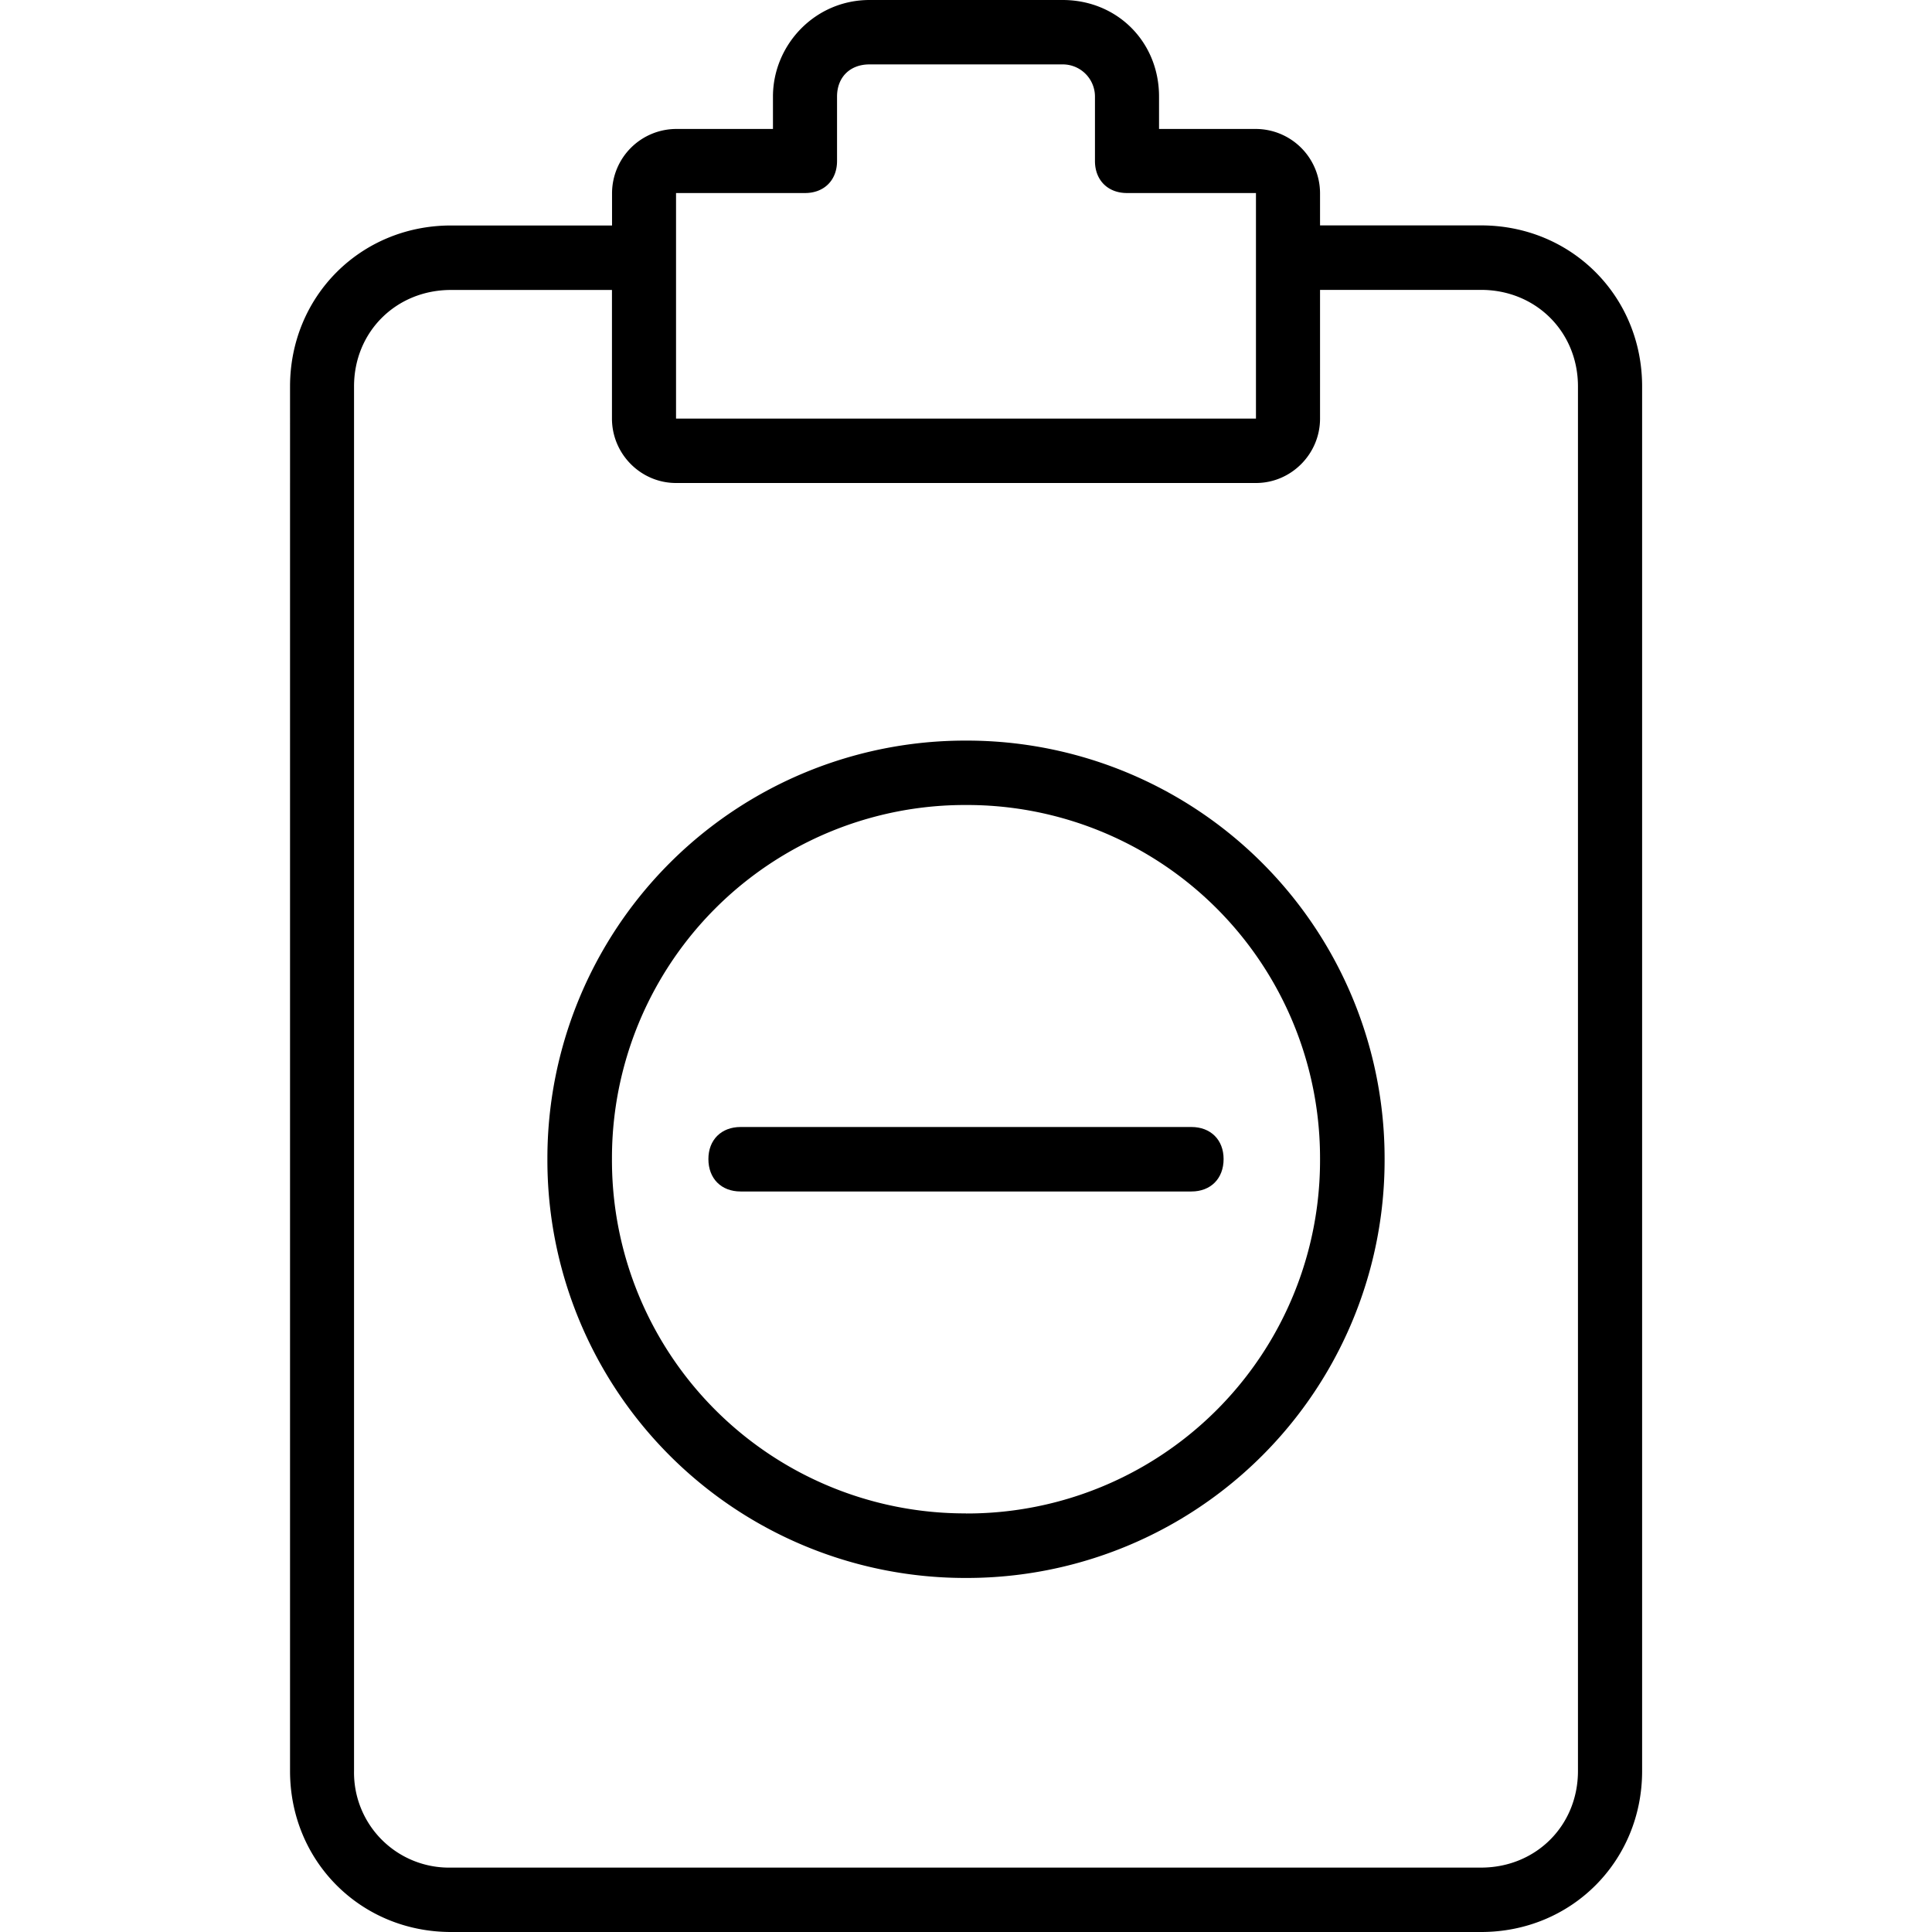 <svg xmlns="http://www.w3.org/2000/svg" width="32" height="32" viewBox="0 0 24 24">
    <path d="M18.398 2.8h-2v-.402a.8.8 0 0 0-.796-.796h-1.204v-.403C14.398.52 13.878 0 13.2 0h-2.398c-.68 0-1.2.559-1.2 1.2v.402H8.399a.8.8 0 0 0-.796.796v.403h-2c-1.122 0-2 .879-2 2V22c0 1.121.878 2 2 2h12.796c1.122 0 2-.879 2-2V4.8c0-1.12-.878-2-2-2zm-10-.402H10c.238 0 .398-.16.398-.398v-.8c0-.24.16-.4.403-.4h2.398a.4.4 0 0 1 .403.4V2c0 .238.16.398.398.398h1.602V5.2H8.398zM19.602 22c0 .68-.524 1.2-1.204 1.2H5.602A1.18 1.18 0 0 1 4.398 22V4.8c0-.679.524-1.198 1.204-1.198h2v1.597c0 .442.359.801.796.801h7.204c.437 0 .796-.36.796-.8V3.601h2c.68 0 1.204.52 1.204 1.199zm0 0"/>
    <path d="M12 9.2a5.19 5.19 0 0 0-5.2 5.198 5.19 5.19 0 0 0 5.2 5.204 5.19 5.19 0 0 0 5.2-5.204A5.19 5.19 0 0 0 12 9.2zm0 9.6a4.386 4.386 0 0 1-4.398-4.402A4.385 4.385 0 0 1 12 10a4.385 4.385 0 0 1 4.398 4.398A4.386 4.386 0 0 1 12 18.801zm0 0"/>
    <path d="M14.8 14H9.2c-.24 0-.4.16-.4.398 0 .243.16.403.4.403h5.6c.24 0 .4-.16.4-.403 0-.238-.16-.398-.4-.398zm0 0"/>
</svg>
